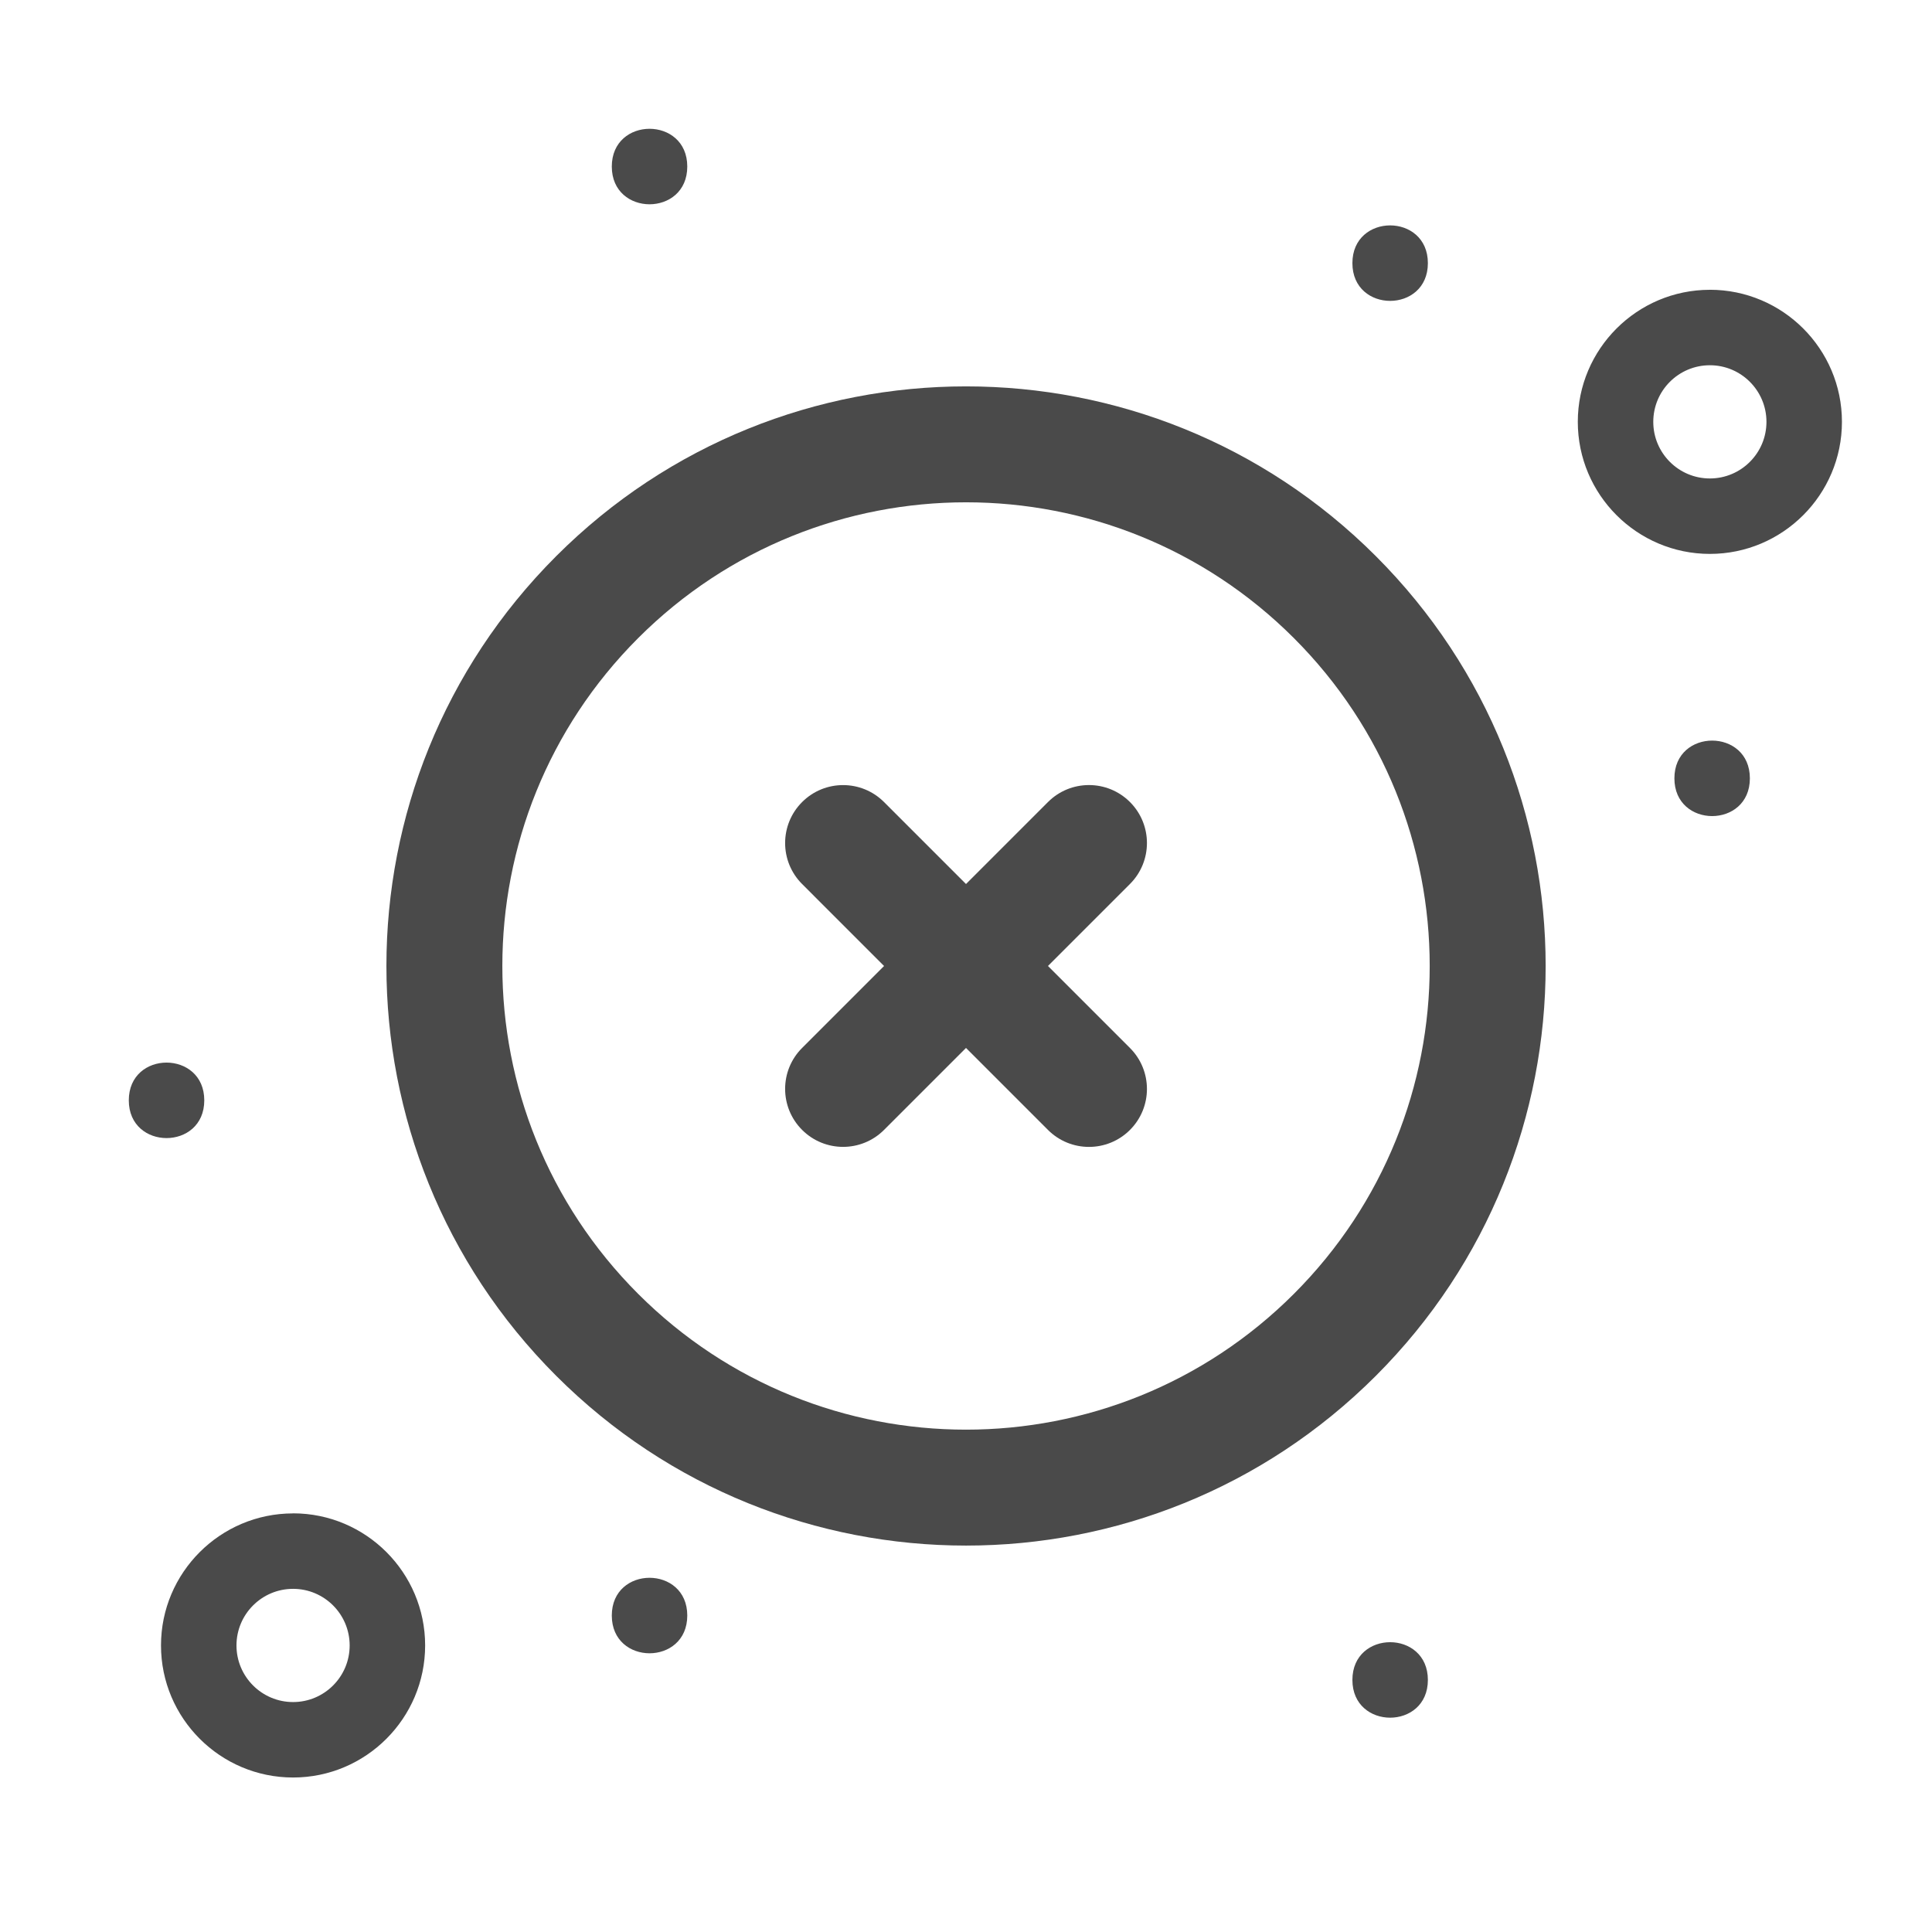 <svg xmlns="http://www.w3.org/2000/svg" width="60" height="60" fill="none" viewBox="0 0 60 60">
    <g fill="#4A4A4A" fill-rule="evenodd" clip-path="url(#clip0)" clip-rule="evenodd">
        <path d="M19.818 19.817c-5.623 5.624-5.623 14.741 0 20.365 5.624 5.623 14.742 5.623 20.365 0 5.624-5.624 5.624-14.741 0-20.365-5.623-5.623-14.741-5.623-20.365 0zm-2.545 22.91c-7.03-7.029-7.03-18.426 0-25.455 7.03-7.03 18.426-7.03 25.456 0 7.03 7.029 7.03 18.426 0 25.455-7.03 7.03-18.427 7.03-25.456 0z"/>
        <path d="M24.91 35.09c-.703-.703-.703-1.843 0-2.545l7.636-7.637c.703-.703 1.843-.703 2.546 0 .703.703.703 1.842 0 2.545l-7.637 7.637c-.703.703-1.842.703-2.545 0z"/>
        <path d="M24.91 24.909c.703-.703 1.842-.703 2.545 0l7.637 7.637c.703.703.703 1.842 0 2.545-.703.703-1.843.703-2.546 0l-7.636-7.637c-.703-.703-.703-1.842 0-2.545z"/>
    </g>
    <path fill="#4A4A4A" d="M44.344 8.172c0 1.563-2.344 1.563-2.344 0s2.344-1.563 2.344 0zM54.344 24.172c0 1.563-2.344 1.563-2.344 0s2.344-1.563 2.344 0zM21.344 50.172c0 1.563-2.344 1.563-2.344 0s2.344-1.563 2.344 0zM44.344 52.172c0 1.563-2.344 1.563-2.344 0s2.344-1.563 2.344 0zM6.344 34.172c0 1.563-2.344 1.563-2.344 0s2.344-1.563 2.344 0zM21.344 5.172c0 1.563-2.344 1.563-2.344 0s2.344-1.563 2.344 0zM9.102 47C6.84 47 5 48.84 5 51.1c0 2.262 1.84 4.102 4.102 4.102 2.261 0 4.101-1.84 4.101-4.102 0-2.262-1.84-4.102-4.101-4.102zm0 5.859c-.97 0-1.758-.788-1.758-1.758s.787-1.758 1.758-1.758c.97 0 1.757.788 1.757 1.758s-.787 1.758-1.757 1.758zM53.102 9C50.84 9 49 10.84 49 13.1c0 2.262 1.84 4.102 4.102 4.102 2.261 0 4.101-1.84 4.101-4.102 0-2.262-1.84-4.101-4.102-4.101zm0 5.859c-.97 0-1.758-.788-1.758-1.758s.787-1.758 1.758-1.758c.97 0 1.757.788 1.757 1.758s-.787 1.758-1.758 1.758z"/>
    <defs>
        <clipPath id="clip0">
            <path fill="#fff" d="M0 0H36V36H0z" transform="rotate(-45 38.485 9.514)"/>
        </clipPath>
    </defs>
</svg>
